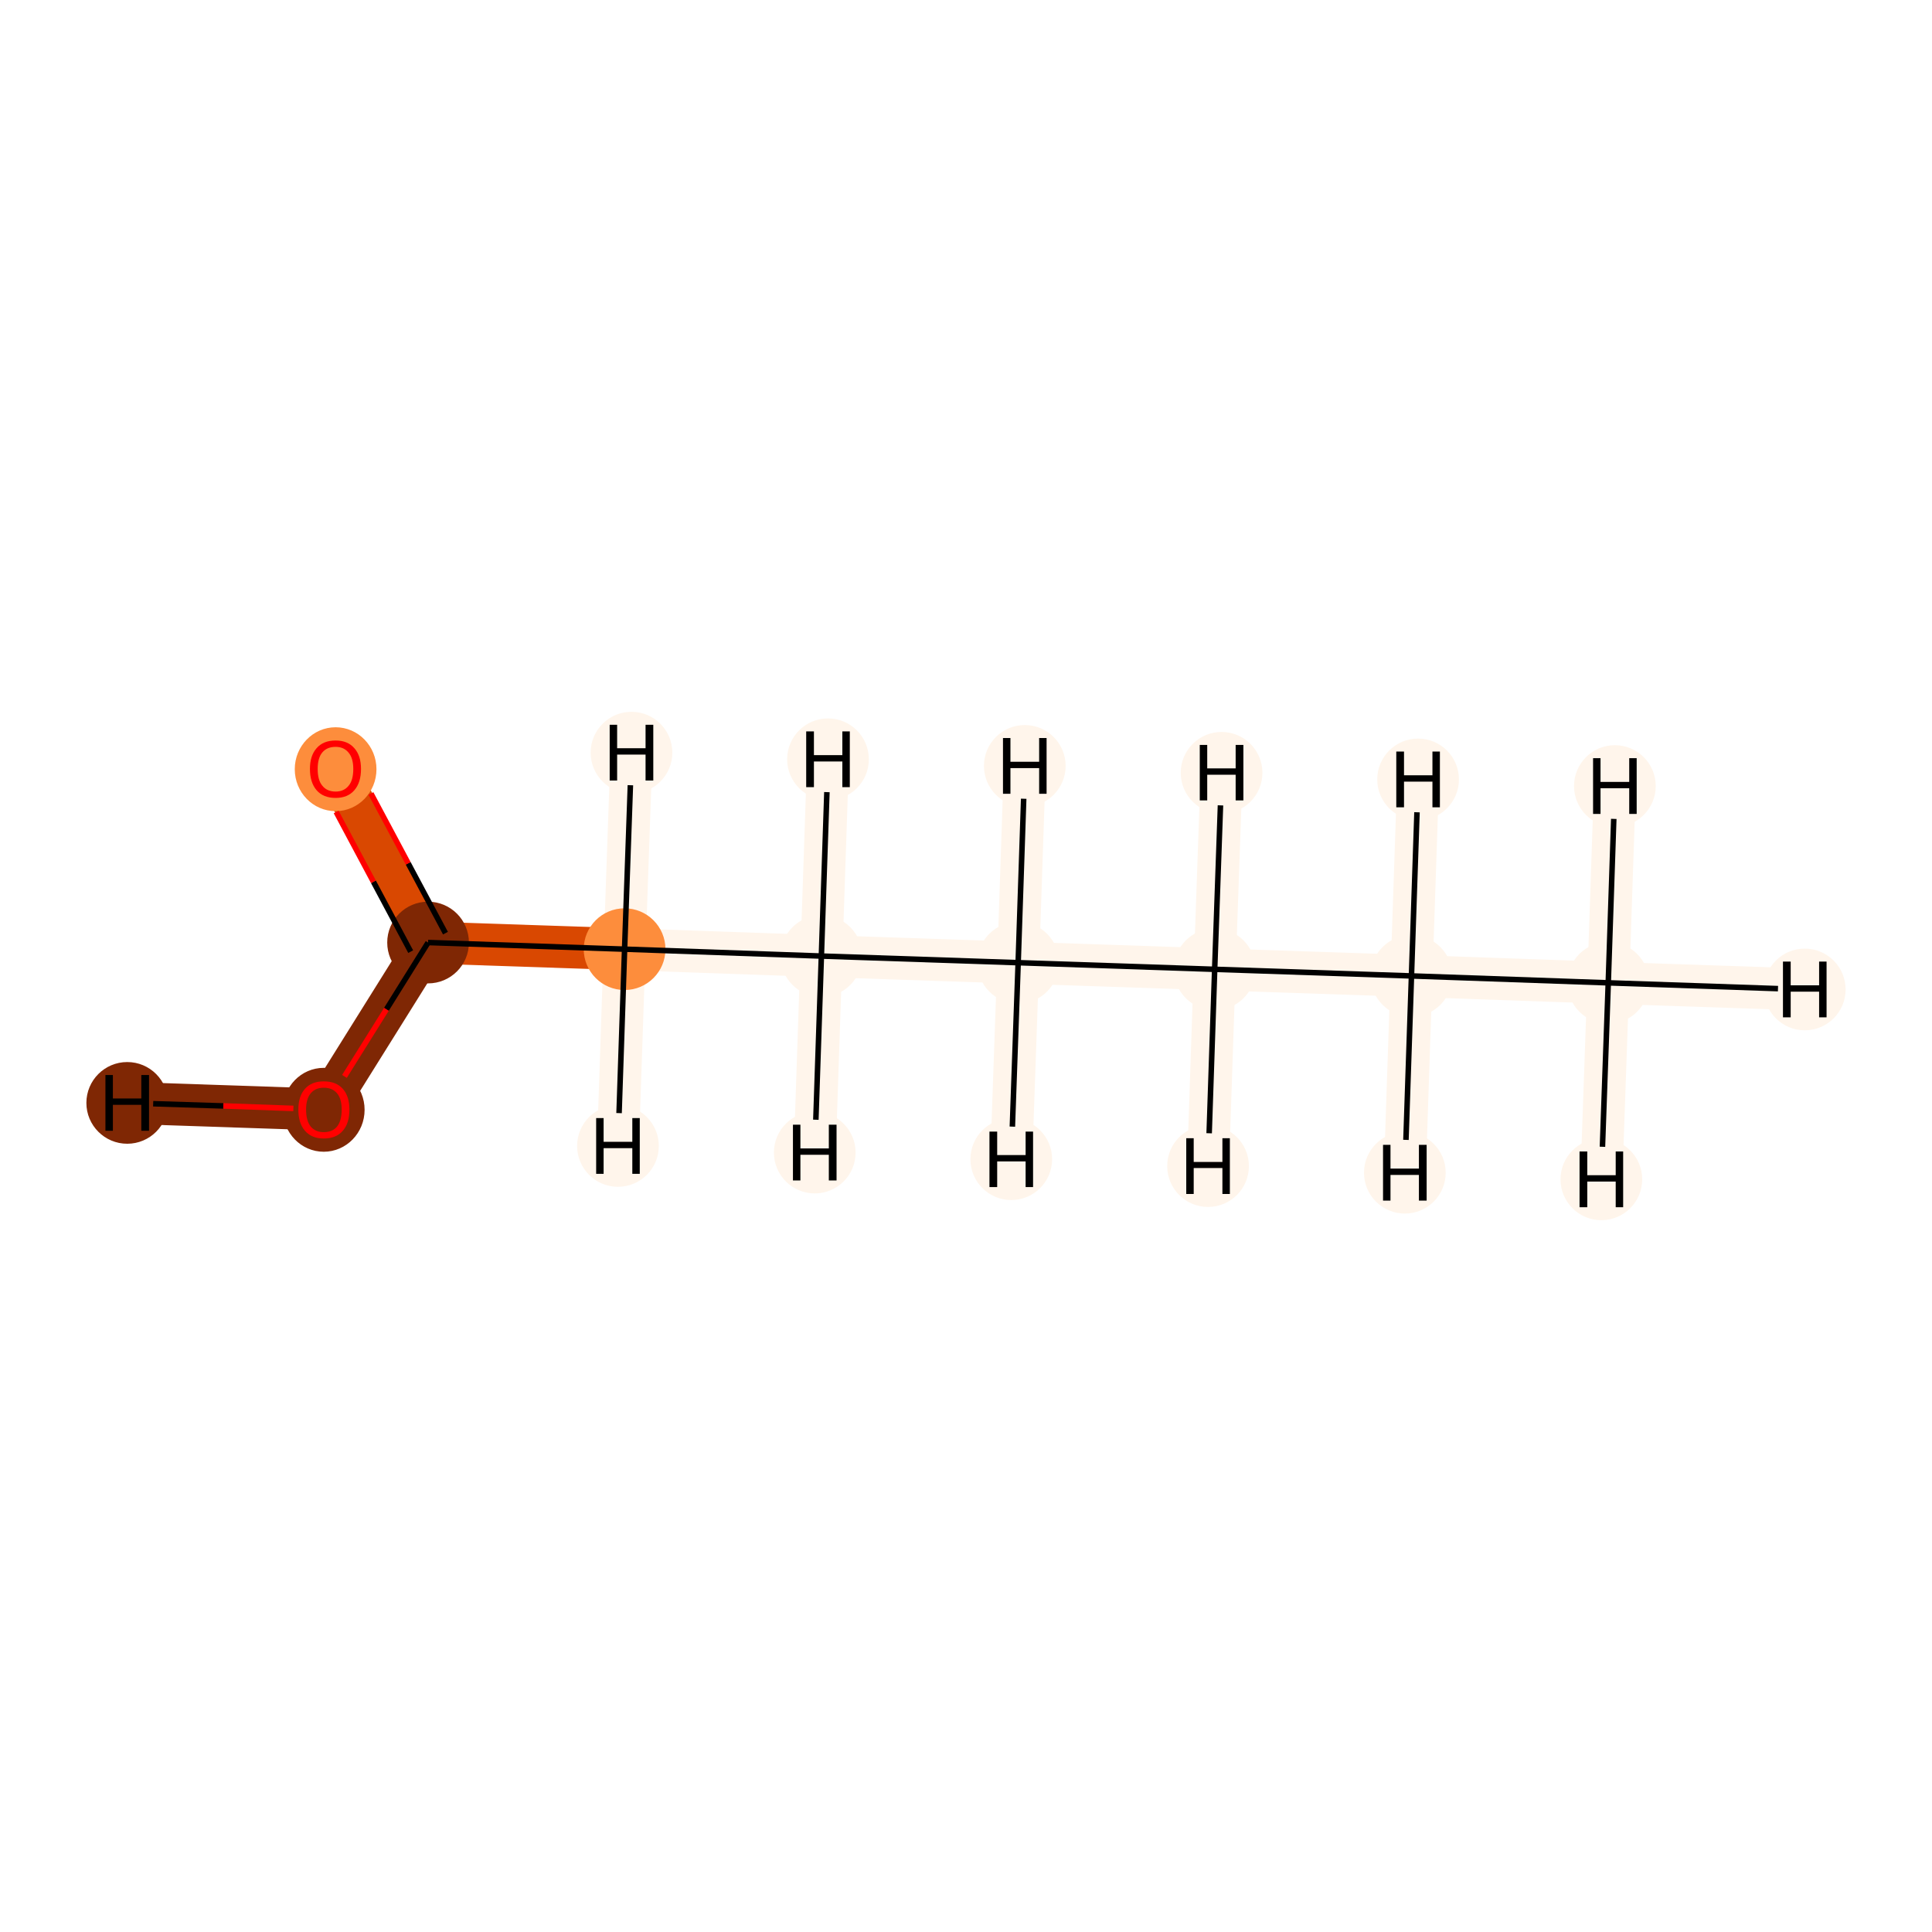 <?xml version='1.0' encoding='iso-8859-1'?>
<svg version='1.1' baseProfile='full'
              xmlns='http://www.w3.org/2000/svg'
                      xmlns:rdkit='http://www.rdkit.org/xml'
                      xmlns:xlink='http://www.w3.org/1999/xlink'
                  xml:space='preserve'
width='700px' height='700px' viewBox='0 0 700 700'>
<!-- END OF HEADER -->
<rect style='opacity:1.0;fill:#FFFFFF;stroke:none' width='700.0' height='700.0' x='0.0' y='0.0'> </rect>
<path d='M 582.7,356.1 L 511.4,353.6' style='fill:none;fill-rule:evenodd;stroke:#FFF5EB;stroke-width:15.2px;stroke-linecap:butt;stroke-linejoin:miter;stroke-opacity:1' />
<path d='M 582.7,356.1 L 653.9,358.5' style='fill:none;fill-rule:evenodd;stroke:#FFF5EB;stroke-width:15.2px;stroke-linecap:butt;stroke-linejoin:miter;stroke-opacity:1' />
<path d='M 582.7,356.1 L 585.1,284.8' style='fill:none;fill-rule:evenodd;stroke:#FFF5EB;stroke-width:15.2px;stroke-linecap:butt;stroke-linejoin:miter;stroke-opacity:1' />
<path d='M 582.7,356.1 L 580.2,427.3' style='fill:none;fill-rule:evenodd;stroke:#FFF5EB;stroke-width:15.2px;stroke-linecap:butt;stroke-linejoin:miter;stroke-opacity:1' />
<path d='M 511.4,353.6 L 440.1,351.2' style='fill:none;fill-rule:evenodd;stroke:#FFF5EB;stroke-width:15.2px;stroke-linecap:butt;stroke-linejoin:miter;stroke-opacity:1' />
<path d='M 511.4,353.6 L 513.8,282.4' style='fill:none;fill-rule:evenodd;stroke:#FFF5EB;stroke-width:15.2px;stroke-linecap:butt;stroke-linejoin:miter;stroke-opacity:1' />
<path d='M 511.4,353.6 L 509.0,424.9' style='fill:none;fill-rule:evenodd;stroke:#FFF5EB;stroke-width:15.2px;stroke-linecap:butt;stroke-linejoin:miter;stroke-opacity:1' />
<path d='M 440.1,351.2 L 368.9,348.8' style='fill:none;fill-rule:evenodd;stroke:#FFF5EB;stroke-width:15.2px;stroke-linecap:butt;stroke-linejoin:miter;stroke-opacity:1' />
<path d='M 440.1,351.2 L 437.7,422.5' style='fill:none;fill-rule:evenodd;stroke:#FFF5EB;stroke-width:15.2px;stroke-linecap:butt;stroke-linejoin:miter;stroke-opacity:1' />
<path d='M 440.1,351.2 L 442.6,280.0' style='fill:none;fill-rule:evenodd;stroke:#FFF5EB;stroke-width:15.2px;stroke-linecap:butt;stroke-linejoin:miter;stroke-opacity:1' />
<path d='M 368.9,348.8 L 297.6,346.4' style='fill:none;fill-rule:evenodd;stroke:#FFF5EB;stroke-width:15.2px;stroke-linecap:butt;stroke-linejoin:miter;stroke-opacity:1' />
<path d='M 368.9,348.8 L 371.3,277.5' style='fill:none;fill-rule:evenodd;stroke:#FFF5EB;stroke-width:15.2px;stroke-linecap:butt;stroke-linejoin:miter;stroke-opacity:1' />
<path d='M 368.9,348.8 L 366.4,420.0' style='fill:none;fill-rule:evenodd;stroke:#FFF5EB;stroke-width:15.2px;stroke-linecap:butt;stroke-linejoin:miter;stroke-opacity:1' />
<path d='M 297.6,346.4 L 226.3,343.9' style='fill:none;fill-rule:evenodd;stroke:#FFF5EB;stroke-width:15.2px;stroke-linecap:butt;stroke-linejoin:miter;stroke-opacity:1' />
<path d='M 297.6,346.4 L 295.2,417.6' style='fill:none;fill-rule:evenodd;stroke:#FFF5EB;stroke-width:15.2px;stroke-linecap:butt;stroke-linejoin:miter;stroke-opacity:1' />
<path d='M 297.6,346.4 L 300.0,275.1' style='fill:none;fill-rule:evenodd;stroke:#FFF5EB;stroke-width:15.2px;stroke-linecap:butt;stroke-linejoin:miter;stroke-opacity:1' />
<path d='M 226.3,343.9 L 155.1,341.5' style='fill:none;fill-rule:evenodd;stroke:#D94801;stroke-width:15.2px;stroke-linecap:butt;stroke-linejoin:miter;stroke-opacity:1' />
<path d='M 226.3,343.9 L 223.9,415.2' style='fill:none;fill-rule:evenodd;stroke:#FFF5EB;stroke-width:15.2px;stroke-linecap:butt;stroke-linejoin:miter;stroke-opacity:1' />
<path d='M 226.3,343.9 L 228.8,272.7' style='fill:none;fill-rule:evenodd;stroke:#FFF5EB;stroke-width:15.2px;stroke-linecap:butt;stroke-linejoin:miter;stroke-opacity:1' />
<path d='M 155.1,341.5 L 121.6,278.6' style='fill:none;fill-rule:evenodd;stroke:#D94801;stroke-width:15.2px;stroke-linecap:butt;stroke-linejoin:miter;stroke-opacity:1' />
<path d='M 155.1,341.5 L 117.3,402.0' style='fill:none;fill-rule:evenodd;stroke:#7F2704;stroke-width:15.2px;stroke-linecap:butt;stroke-linejoin:miter;stroke-opacity:1' />
<path d='M 117.3,402.0 L 46.1,399.6' style='fill:none;fill-rule:evenodd;stroke:#7F2704;stroke-width:15.2px;stroke-linecap:butt;stroke-linejoin:miter;stroke-opacity:1' />
<ellipse cx='582.7' cy='356.1' rx='14.3' ry='14.3'  style='fill:#FFF5EB;fill-rule:evenodd;stroke:#FFF5EB;stroke-width:1.0px;stroke-linecap:butt;stroke-linejoin:miter;stroke-opacity:1' />
<ellipse cx='511.4' cy='353.6' rx='14.3' ry='14.3'  style='fill:#FFF5EB;fill-rule:evenodd;stroke:#FFF5EB;stroke-width:1.0px;stroke-linecap:butt;stroke-linejoin:miter;stroke-opacity:1' />
<ellipse cx='440.1' cy='351.2' rx='14.3' ry='14.3'  style='fill:#FFF5EB;fill-rule:evenodd;stroke:#FFF5EB;stroke-width:1.0px;stroke-linecap:butt;stroke-linejoin:miter;stroke-opacity:1' />
<ellipse cx='368.9' cy='348.8' rx='14.3' ry='14.3'  style='fill:#FFF5EB;fill-rule:evenodd;stroke:#FFF5EB;stroke-width:1.0px;stroke-linecap:butt;stroke-linejoin:miter;stroke-opacity:1' />
<ellipse cx='297.6' cy='346.4' rx='14.3' ry='14.3'  style='fill:#FFF5EB;fill-rule:evenodd;stroke:#FFF5EB;stroke-width:1.0px;stroke-linecap:butt;stroke-linejoin:miter;stroke-opacity:1' />
<ellipse cx='226.3' cy='343.9' rx='14.3' ry='14.3'  style='fill:#FD8D3C;fill-rule:evenodd;stroke:#FD8D3C;stroke-width:1.0px;stroke-linecap:butt;stroke-linejoin:miter;stroke-opacity:1' />
<ellipse cx='155.1' cy='341.5' rx='14.3' ry='14.3'  style='fill:#7F2704;fill-rule:evenodd;stroke:#7F2704;stroke-width:1.0px;stroke-linecap:butt;stroke-linejoin:miter;stroke-opacity:1' />
<ellipse cx='121.6' cy='278.7' rx='14.3' ry='14.7'  style='fill:#FD8D3C;fill-rule:evenodd;stroke:#FD8D3C;stroke-width:1.0px;stroke-linecap:butt;stroke-linejoin:miter;stroke-opacity:1' />
<ellipse cx='117.3' cy='402.1' rx='14.3' ry='14.7'  style='fill:#7F2704;fill-rule:evenodd;stroke:#7F2704;stroke-width:1.0px;stroke-linecap:butt;stroke-linejoin:miter;stroke-opacity:1' />
<ellipse cx='653.9' cy='358.5' rx='14.3' ry='14.3'  style='fill:#FFF5EB;fill-rule:evenodd;stroke:#FFF5EB;stroke-width:1.0px;stroke-linecap:butt;stroke-linejoin:miter;stroke-opacity:1' />
<ellipse cx='585.1' cy='284.8' rx='14.3' ry='14.3'  style='fill:#FFF5EB;fill-rule:evenodd;stroke:#FFF5EB;stroke-width:1.0px;stroke-linecap:butt;stroke-linejoin:miter;stroke-opacity:1' />
<ellipse cx='580.2' cy='427.3' rx='14.3' ry='14.3'  style='fill:#FFF5EB;fill-rule:evenodd;stroke:#FFF5EB;stroke-width:1.0px;stroke-linecap:butt;stroke-linejoin:miter;stroke-opacity:1' />
<ellipse cx='513.8' cy='282.4' rx='14.3' ry='14.3'  style='fill:#FFF5EB;fill-rule:evenodd;stroke:#FFF5EB;stroke-width:1.0px;stroke-linecap:butt;stroke-linejoin:miter;stroke-opacity:1' />
<ellipse cx='509.0' cy='424.9' rx='14.3' ry='14.3'  style='fill:#FFF5EB;fill-rule:evenodd;stroke:#FFF5EB;stroke-width:1.0px;stroke-linecap:butt;stroke-linejoin:miter;stroke-opacity:1' />
<ellipse cx='437.7' cy='422.5' rx='14.3' ry='14.3'  style='fill:#FFF5EB;fill-rule:evenodd;stroke:#FFF5EB;stroke-width:1.0px;stroke-linecap:butt;stroke-linejoin:miter;stroke-opacity:1' />
<ellipse cx='442.6' cy='280.0' rx='14.3' ry='14.3'  style='fill:#FFF5EB;fill-rule:evenodd;stroke:#FFF5EB;stroke-width:1.0px;stroke-linecap:butt;stroke-linejoin:miter;stroke-opacity:1' />
<ellipse cx='371.3' cy='277.5' rx='14.3' ry='14.3'  style='fill:#FFF5EB;fill-rule:evenodd;stroke:#FFF5EB;stroke-width:1.0px;stroke-linecap:butt;stroke-linejoin:miter;stroke-opacity:1' />
<ellipse cx='366.4' cy='420.0' rx='14.3' ry='14.3'  style='fill:#FFF5EB;fill-rule:evenodd;stroke:#FFF5EB;stroke-width:1.0px;stroke-linecap:butt;stroke-linejoin:miter;stroke-opacity:1' />
<ellipse cx='295.2' cy='417.6' rx='14.3' ry='14.3'  style='fill:#FFF5EB;fill-rule:evenodd;stroke:#FFF5EB;stroke-width:1.0px;stroke-linecap:butt;stroke-linejoin:miter;stroke-opacity:1' />
<ellipse cx='300.0' cy='275.1' rx='14.3' ry='14.3'  style='fill:#FFF5EB;fill-rule:evenodd;stroke:#FFF5EB;stroke-width:1.0px;stroke-linecap:butt;stroke-linejoin:miter;stroke-opacity:1' />
<ellipse cx='223.9' cy='415.2' rx='14.3' ry='14.3'  style='fill:#FFF5EB;fill-rule:evenodd;stroke:#FFF5EB;stroke-width:1.0px;stroke-linecap:butt;stroke-linejoin:miter;stroke-opacity:1' />
<ellipse cx='228.8' cy='272.7' rx='14.3' ry='14.3'  style='fill:#FFF5EB;fill-rule:evenodd;stroke:#FFF5EB;stroke-width:1.0px;stroke-linecap:butt;stroke-linejoin:miter;stroke-opacity:1' />
<ellipse cx='46.1' cy='399.6' rx='14.3' ry='14.3'  style='fill:#7F2704;fill-rule:evenodd;stroke:#7F2704;stroke-width:1.0px;stroke-linecap:butt;stroke-linejoin:miter;stroke-opacity:1' />
<path class='bond-0 atom-0 atom-1' d='M 582.7,356.1 L 511.4,353.6' style='fill:none;fill-rule:evenodd;stroke:#000000;stroke-width:2.0px;stroke-linecap:butt;stroke-linejoin:miter;stroke-opacity:1' />
<path class='bond-8 atom-0 atom-9' d='M 582.7,356.1 L 644.2,358.2' style='fill:none;fill-rule:evenodd;stroke:#000000;stroke-width:2.0px;stroke-linecap:butt;stroke-linejoin:miter;stroke-opacity:1' />
<path class='bond-9 atom-0 atom-10' d='M 582.7,356.1 L 584.7,296.7' style='fill:none;fill-rule:evenodd;stroke:#000000;stroke-width:2.0px;stroke-linecap:butt;stroke-linejoin:miter;stroke-opacity:1' />
<path class='bond-10 atom-0 atom-11' d='M 582.7,356.1 L 580.6,415.5' style='fill:none;fill-rule:evenodd;stroke:#000000;stroke-width:2.0px;stroke-linecap:butt;stroke-linejoin:miter;stroke-opacity:1' />
<path class='bond-1 atom-1 atom-2' d='M 511.4,353.6 L 440.1,351.2' style='fill:none;fill-rule:evenodd;stroke:#000000;stroke-width:2.0px;stroke-linecap:butt;stroke-linejoin:miter;stroke-opacity:1' />
<path class='bond-11 atom-1 atom-12' d='M 511.4,353.6 L 513.4,294.3' style='fill:none;fill-rule:evenodd;stroke:#000000;stroke-width:2.0px;stroke-linecap:butt;stroke-linejoin:miter;stroke-opacity:1' />
<path class='bond-12 atom-1 atom-13' d='M 511.4,353.6 L 509.4,413.0' style='fill:none;fill-rule:evenodd;stroke:#000000;stroke-width:2.0px;stroke-linecap:butt;stroke-linejoin:miter;stroke-opacity:1' />
<path class='bond-2 atom-2 atom-3' d='M 440.1,351.2 L 368.9,348.8' style='fill:none;fill-rule:evenodd;stroke:#000000;stroke-width:2.0px;stroke-linecap:butt;stroke-linejoin:miter;stroke-opacity:1' />
<path class='bond-13 atom-2 atom-14' d='M 440.1,351.2 L 438.1,410.6' style='fill:none;fill-rule:evenodd;stroke:#000000;stroke-width:2.0px;stroke-linecap:butt;stroke-linejoin:miter;stroke-opacity:1' />
<path class='bond-14 atom-2 atom-15' d='M 440.1,351.2 L 442.2,291.8' style='fill:none;fill-rule:evenodd;stroke:#000000;stroke-width:2.0px;stroke-linecap:butt;stroke-linejoin:miter;stroke-opacity:1' />
<path class='bond-3 atom-3 atom-4' d='M 368.9,348.8 L 297.6,346.4' style='fill:none;fill-rule:evenodd;stroke:#000000;stroke-width:2.0px;stroke-linecap:butt;stroke-linejoin:miter;stroke-opacity:1' />
<path class='bond-15 atom-3 atom-16' d='M 368.9,348.8 L 370.9,289.4' style='fill:none;fill-rule:evenodd;stroke:#000000;stroke-width:2.0px;stroke-linecap:butt;stroke-linejoin:miter;stroke-opacity:1' />
<path class='bond-16 atom-3 atom-17' d='M 368.9,348.8 L 366.8,408.2' style='fill:none;fill-rule:evenodd;stroke:#000000;stroke-width:2.0px;stroke-linecap:butt;stroke-linejoin:miter;stroke-opacity:1' />
<path class='bond-4 atom-4 atom-5' d='M 297.6,346.4 L 226.3,343.9' style='fill:none;fill-rule:evenodd;stroke:#000000;stroke-width:2.0px;stroke-linecap:butt;stroke-linejoin:miter;stroke-opacity:1' />
<path class='bond-17 atom-4 atom-18' d='M 297.6,346.4 L 295.6,405.7' style='fill:none;fill-rule:evenodd;stroke:#000000;stroke-width:2.0px;stroke-linecap:butt;stroke-linejoin:miter;stroke-opacity:1' />
<path class='bond-18 atom-4 atom-19' d='M 297.6,346.4 L 299.6,287.0' style='fill:none;fill-rule:evenodd;stroke:#000000;stroke-width:2.0px;stroke-linecap:butt;stroke-linejoin:miter;stroke-opacity:1' />
<path class='bond-5 atom-5 atom-6' d='M 226.3,343.9 L 155.1,341.5' style='fill:none;fill-rule:evenodd;stroke:#000000;stroke-width:2.0px;stroke-linecap:butt;stroke-linejoin:miter;stroke-opacity:1' />
<path class='bond-19 atom-5 atom-20' d='M 226.3,343.9 L 224.3,403.3' style='fill:none;fill-rule:evenodd;stroke:#000000;stroke-width:2.0px;stroke-linecap:butt;stroke-linejoin:miter;stroke-opacity:1' />
<path class='bond-20 atom-5 atom-21' d='M 226.3,343.9 L 228.4,284.5' style='fill:none;fill-rule:evenodd;stroke:#000000;stroke-width:2.0px;stroke-linecap:butt;stroke-linejoin:miter;stroke-opacity:1' />
<path class='bond-6 atom-6 atom-7' d='M 161.4,338.1 L 147.9,312.8' style='fill:none;fill-rule:evenodd;stroke:#000000;stroke-width:2.0px;stroke-linecap:butt;stroke-linejoin:miter;stroke-opacity:1' />
<path class='bond-6 atom-6 atom-7' d='M 147.9,312.8 L 134.4,287.5' style='fill:none;fill-rule:evenodd;stroke:#FF0000;stroke-width:2.0px;stroke-linecap:butt;stroke-linejoin:miter;stroke-opacity:1' />
<path class='bond-6 atom-6 atom-7' d='M 148.8,344.8 L 135.3,319.5' style='fill:none;fill-rule:evenodd;stroke:#000000;stroke-width:2.0px;stroke-linecap:butt;stroke-linejoin:miter;stroke-opacity:1' />
<path class='bond-6 atom-6 atom-7' d='M 135.3,319.5 L 121.8,294.2' style='fill:none;fill-rule:evenodd;stroke:#FF0000;stroke-width:2.0px;stroke-linecap:butt;stroke-linejoin:miter;stroke-opacity:1' />
<path class='bond-7 atom-6 atom-8' d='M 155.1,341.5 L 140.0,365.7' style='fill:none;fill-rule:evenodd;stroke:#000000;stroke-width:2.0px;stroke-linecap:butt;stroke-linejoin:miter;stroke-opacity:1' />
<path class='bond-7 atom-6 atom-8' d='M 140.0,365.7 L 124.8,390.0' style='fill:none;fill-rule:evenodd;stroke:#FF0000;stroke-width:2.0px;stroke-linecap:butt;stroke-linejoin:miter;stroke-opacity:1' />
<path class='bond-21 atom-8 atom-22' d='M 106.3,401.6 L 80.9,400.7' style='fill:none;fill-rule:evenodd;stroke:#FF0000;stroke-width:2.0px;stroke-linecap:butt;stroke-linejoin:miter;stroke-opacity:1' />
<path class='bond-21 atom-8 atom-22' d='M 80.9,400.7 L 55.5,399.9' style='fill:none;fill-rule:evenodd;stroke:#000000;stroke-width:2.0px;stroke-linecap:butt;stroke-linejoin:miter;stroke-opacity:1' />
<path  class='atom-7' d='M 112.3 278.6
Q 112.3 273.8, 114.7 271.1
Q 117.1 268.3, 121.6 268.3
Q 126.0 268.3, 128.4 271.1
Q 130.8 273.8, 130.8 278.6
Q 130.8 283.5, 128.4 286.3
Q 126.0 289.1, 121.6 289.1
Q 117.1 289.1, 114.7 286.3
Q 112.3 283.5, 112.3 278.6
M 121.6 286.8
Q 124.6 286.8, 126.3 284.7
Q 128.0 282.7, 128.0 278.6
Q 128.0 274.7, 126.3 272.7
Q 124.6 270.6, 121.6 270.6
Q 118.5 270.6, 116.8 272.6
Q 115.1 274.6, 115.1 278.6
Q 115.1 282.7, 116.8 284.7
Q 118.5 286.8, 121.6 286.8
' fill='#FF0000'/>
<path  class='atom-8' d='M 108.1 402.0
Q 108.1 397.2, 110.5 394.5
Q 112.9 391.8, 117.3 391.8
Q 121.8 391.8, 124.2 394.5
Q 126.6 397.2, 126.6 402.0
Q 126.6 407.0, 124.2 409.7
Q 121.8 412.5, 117.3 412.5
Q 112.9 412.5, 110.5 409.7
Q 108.1 407.0, 108.1 402.0
M 117.3 410.2
Q 120.4 410.2, 122.1 408.2
Q 123.8 406.1, 123.8 402.0
Q 123.8 398.1, 122.1 396.1
Q 120.4 394.1, 117.3 394.1
Q 114.3 394.1, 112.6 396.1
Q 110.9 398.1, 110.9 402.0
Q 110.9 406.1, 112.6 408.2
Q 114.3 410.2, 117.3 410.2
' fill='#FF0000'/>
<path  class='atom-9' d='M 646.0 348.4
L 648.8 348.4
L 648.8 357.0
L 659.1 357.0
L 659.1 348.4
L 661.8 348.4
L 661.8 368.6
L 659.1 368.6
L 659.1 359.3
L 648.8 359.3
L 648.8 368.6
L 646.0 368.6
L 646.0 348.4
' fill='#000000'/>
<path  class='atom-10' d='M 577.2 274.7
L 579.9 274.7
L 579.9 283.3
L 590.3 283.3
L 590.3 274.7
L 593.0 274.7
L 593.0 294.9
L 590.3 294.9
L 590.3 285.6
L 579.9 285.6
L 579.9 294.9
L 577.2 294.9
L 577.2 274.7
' fill='#000000'/>
<path  class='atom-11' d='M 572.3 417.2
L 575.1 417.2
L 575.1 425.8
L 585.4 425.8
L 585.4 417.2
L 588.1 417.2
L 588.1 437.4
L 585.4 437.4
L 585.4 428.1
L 575.1 428.1
L 575.1 437.4
L 572.3 437.4
L 572.3 417.2
' fill='#000000'/>
<path  class='atom-12' d='M 505.9 272.3
L 508.7 272.3
L 508.7 280.9
L 519.0 280.9
L 519.0 272.3
L 521.7 272.3
L 521.7 292.5
L 519.0 292.5
L 519.0 283.2
L 508.7 283.2
L 508.7 292.5
L 505.9 292.5
L 505.9 272.3
' fill='#000000'/>
<path  class='atom-13' d='M 501.1 414.8
L 503.8 414.8
L 503.8 423.4
L 514.1 423.4
L 514.1 414.8
L 516.9 414.8
L 516.9 435.0
L 514.1 435.0
L 514.1 425.7
L 503.8 425.7
L 503.8 435.0
L 501.1 435.0
L 501.1 414.8
' fill='#000000'/>
<path  class='atom-14' d='M 429.8 412.4
L 432.5 412.4
L 432.5 421.0
L 442.9 421.0
L 442.9 412.4
L 445.6 412.4
L 445.6 432.6
L 442.9 432.6
L 442.9 423.2
L 432.5 423.2
L 432.5 432.6
L 429.8 432.6
L 429.8 412.4
' fill='#000000'/>
<path  class='atom-15' d='M 434.7 269.9
L 437.4 269.9
L 437.4 278.4
L 447.7 278.4
L 447.7 269.9
L 450.5 269.9
L 450.5 290.0
L 447.7 290.0
L 447.7 280.7
L 437.4 280.7
L 437.4 290.0
L 434.7 290.0
L 434.7 269.9
' fill='#000000'/>
<path  class='atom-16' d='M 363.4 267.4
L 366.1 267.4
L 366.1 276.0
L 376.5 276.0
L 376.5 267.4
L 379.2 267.4
L 379.2 287.6
L 376.5 287.6
L 376.5 278.3
L 366.1 278.3
L 366.1 287.6
L 363.4 287.6
L 363.4 267.4
' fill='#000000'/>
<path  class='atom-17' d='M 358.5 410.0
L 361.3 410.0
L 361.3 418.5
L 371.6 418.5
L 371.6 410.0
L 374.3 410.0
L 374.3 430.1
L 371.6 430.1
L 371.6 420.8
L 361.3 420.8
L 361.3 430.1
L 358.5 430.1
L 358.5 410.0
' fill='#000000'/>
<path  class='atom-18' d='M 287.3 407.5
L 290.0 407.5
L 290.0 416.1
L 300.3 416.1
L 300.3 407.5
L 303.1 407.5
L 303.1 427.7
L 300.3 427.7
L 300.3 418.4
L 290.0 418.4
L 290.0 427.7
L 287.3 427.7
L 287.3 407.5
' fill='#000000'/>
<path  class='atom-19' d='M 292.1 265.0
L 294.9 265.0
L 294.9 273.6
L 305.2 273.6
L 305.2 265.0
L 307.9 265.0
L 307.9 285.2
L 305.2 285.2
L 305.2 275.9
L 294.9 275.9
L 294.9 285.2
L 292.1 285.2
L 292.1 265.0
' fill='#000000'/>
<path  class='atom-20' d='M 216.0 405.1
L 218.7 405.1
L 218.7 413.7
L 229.1 413.7
L 229.1 405.1
L 231.8 405.1
L 231.8 425.3
L 229.1 425.3
L 229.1 416.0
L 218.7 416.0
L 218.7 425.3
L 216.0 425.3
L 216.0 405.1
' fill='#000000'/>
<path  class='atom-21' d='M 220.9 262.6
L 223.6 262.6
L 223.6 271.1
L 233.9 271.1
L 233.9 262.6
L 236.7 262.6
L 236.7 282.8
L 233.9 282.8
L 233.9 273.4
L 223.6 273.4
L 223.6 282.8
L 220.9 282.8
L 220.9 262.6
' fill='#000000'/>
<path  class='atom-22' d='M 38.2 389.5
L 40.9 389.5
L 40.9 398.0
L 51.2 398.0
L 51.2 389.5
L 54.0 389.5
L 54.0 409.7
L 51.2 409.7
L 51.2 400.3
L 40.9 400.3
L 40.9 409.7
L 38.2 409.7
L 38.2 389.5
' fill='#000000'/>
</svg>
